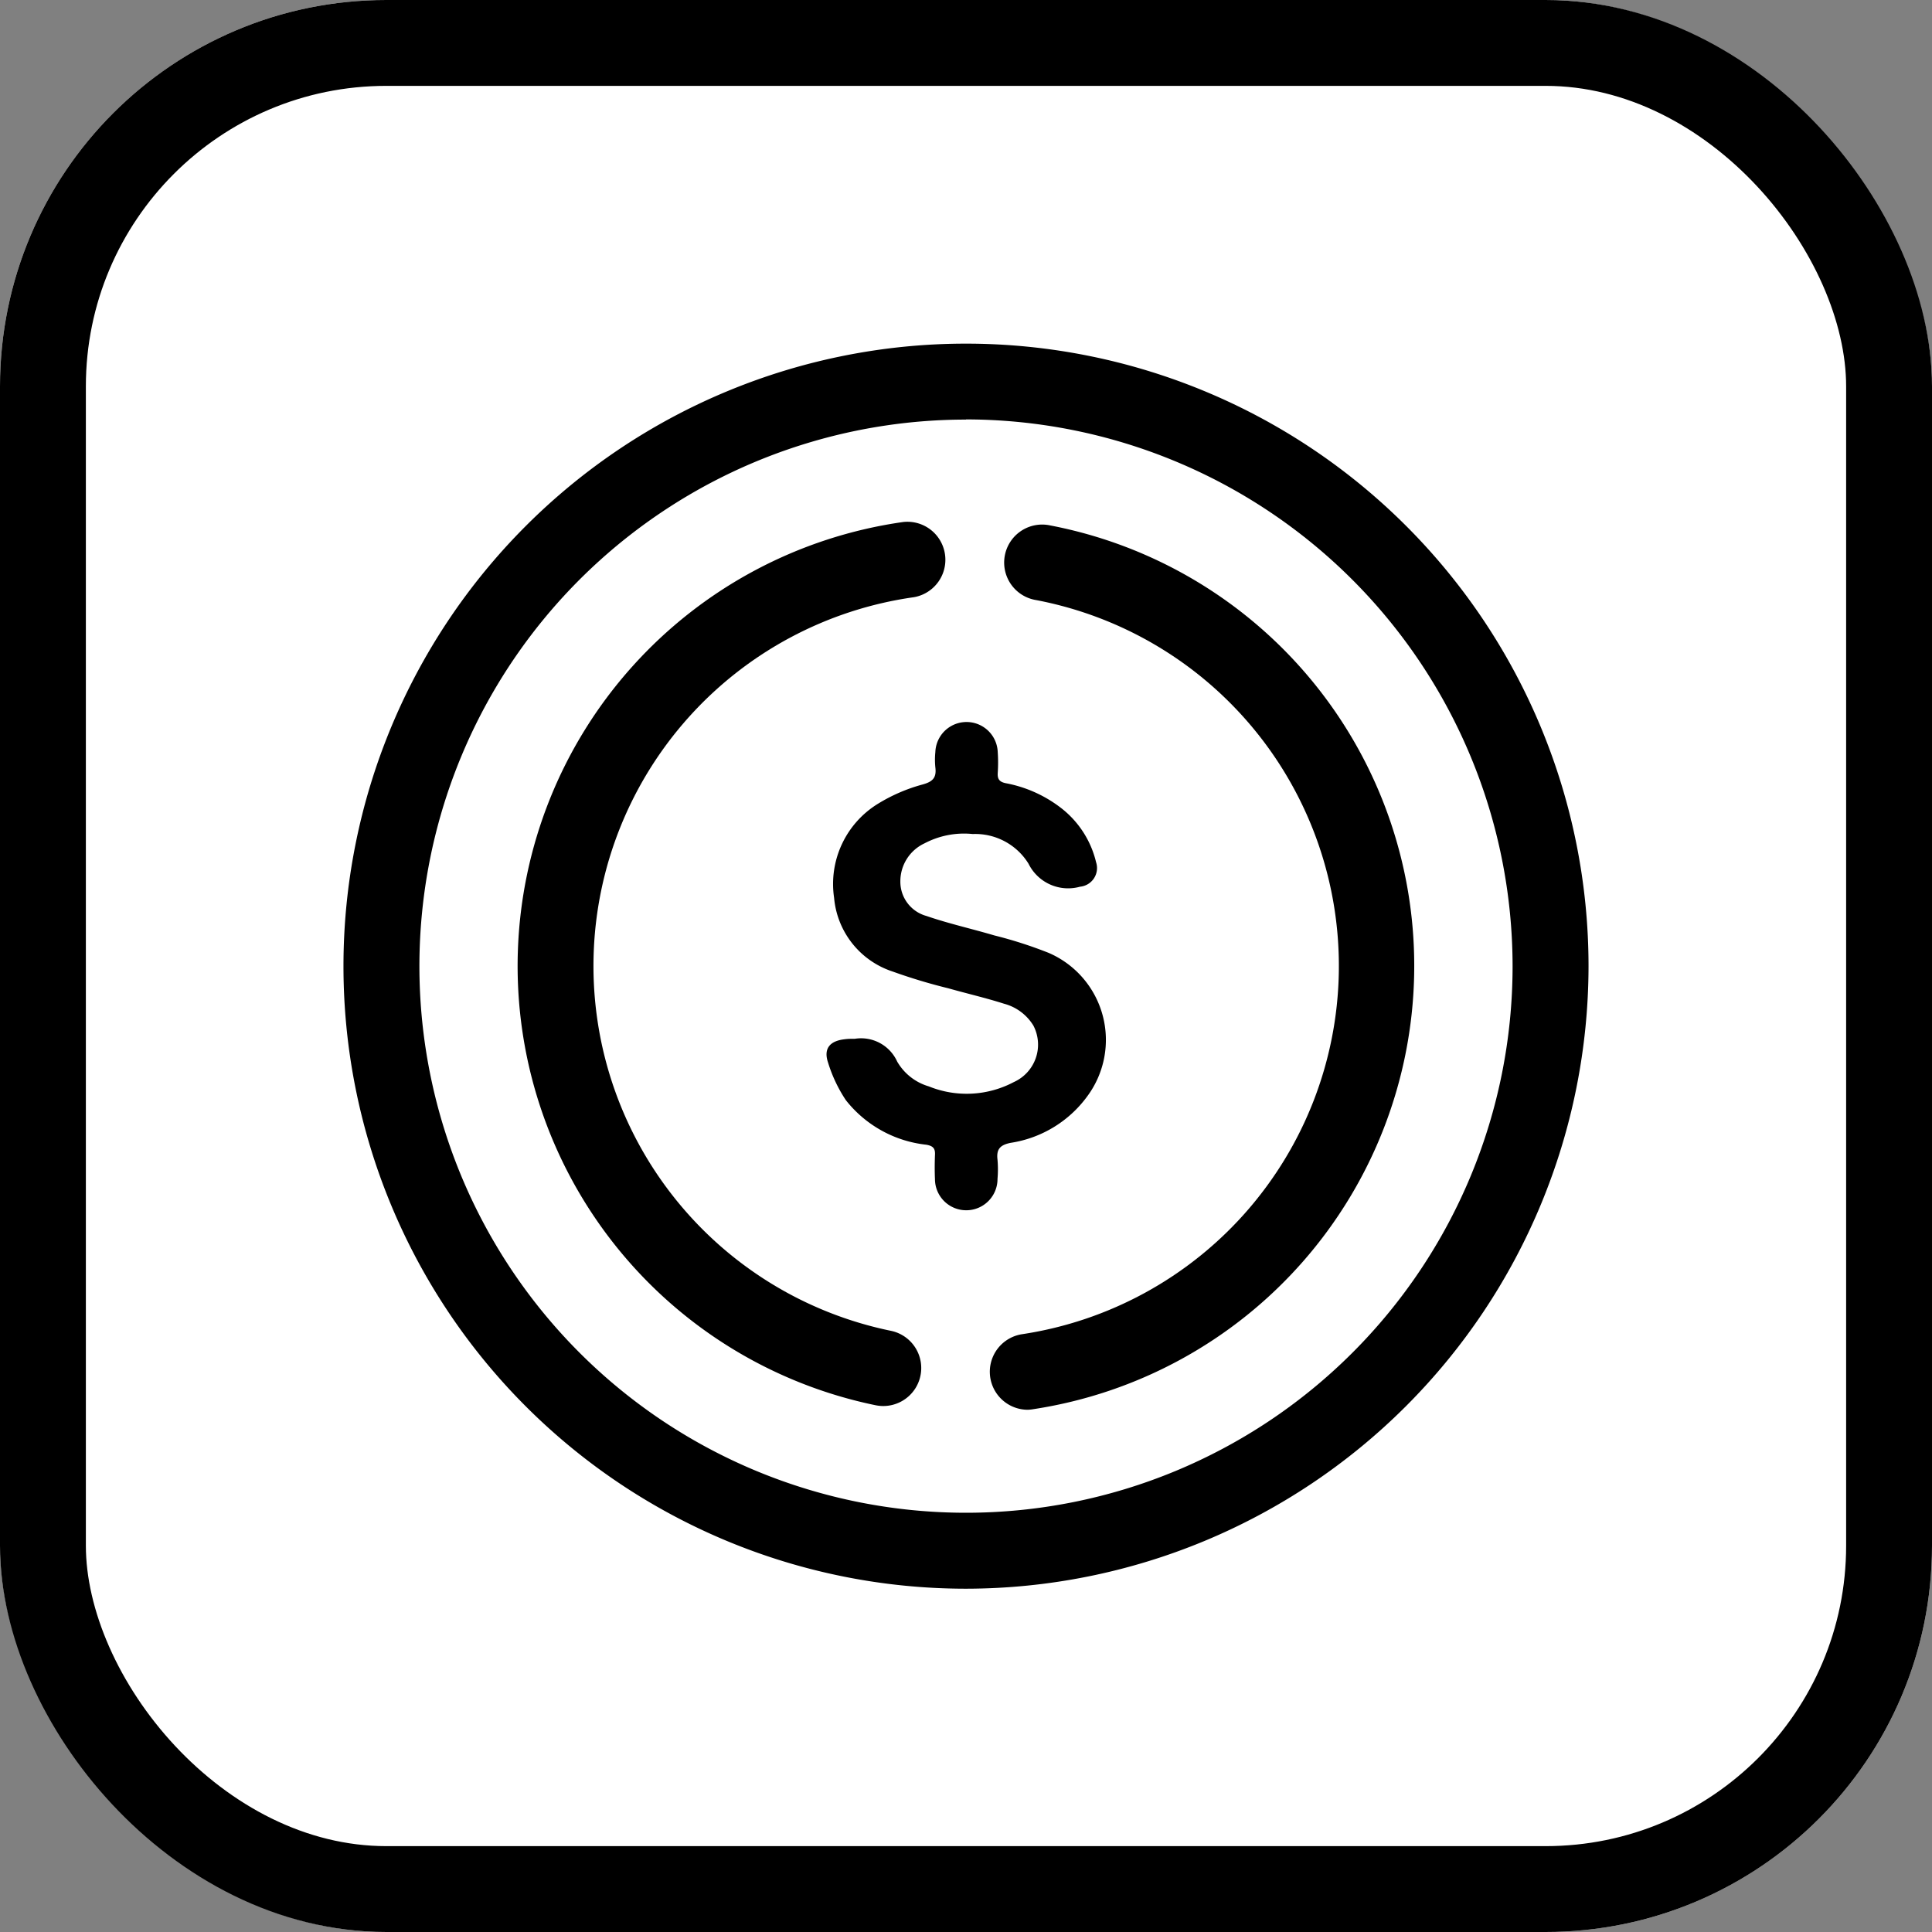 <svg xmlns="http://www.w3.org/2000/svg" width="45" height="45" viewBox="0 0 45 45"><rect x="0" y="0" width="45" height="45" fill="#808080" stroke="none"/><g transform="translate(-19 -265)"><g transform="translate(19 265)" fill="#fff" stroke="#000" stroke-width="2"><rect width="45" height="45" rx="9" stroke="none"/><rect x="1" y="1" width="43" height="43" rx="8" fill="none"/></g><g transform="translate(-159.86 -104.296)"><g transform="translate(186.86 377.296)"><path d="M201.36,406.3a14.5,14.5,0,1,1,14.5-14.5A14.517,14.517,0,0,1,201.36,406.3Zm0-27.231A12.731,12.731,0,1,0,214.091,391.8,12.745,12.745,0,0,0,201.36,379.065Z" transform="translate(-186.86 -377.296)"/></g><g transform="translate(201.909 381.522)"><path d="M230.272,409.85a.885.885,0,0,1-.131-1.759,8.675,8.675,0,0,0,.333-17.1.885.885,0,1,1,.331-1.738,10.445,10.445,0,0,1-.4,20.584A.889.889,0,0,1,230.272,409.85Z" transform="translate(-229.389 -389.24)"/></g><g transform="translate(190.917 381.446)"><path d="M206.843,409.623a.9.9,0,0,1-.178-.018,10.445,10.445,0,0,1,.645-20.573.885.885,0,0,1,.245,1.752,8.675,8.675,0,0,0-.536,17.087.885.885,0,0,1-.177,1.752Z" transform="translate(-198.326 -389.024)"/></g><path d="M223.814,407.563a9.984,9.984,0,0,0-1.265-.406c-.524-.155-1.061-.274-1.577-.452a.826.826,0,0,1-.609-.8.975.975,0,0,1,.565-.893,1.975,1.975,0,0,1,1.12-.216,1.458,1.458,0,0,1,1.3.691,1.029,1.029,0,0,0,1.2.536.436.436,0,0,0,.374-.57,2.258,2.258,0,0,0-.8-1.251,3.01,3.01,0,0,0-1.3-.589c-.146-.029-.2-.091-.191-.237a3.583,3.583,0,0,0,0-.489.727.727,0,0,0-1.453,0,1.761,1.761,0,0,0,0,.356c.03.239-.057.334-.3.4a3.957,3.957,0,0,0-1.033.446,2.191,2.191,0,0,0-1.025,2.194,1.989,1.989,0,0,0,1.364,1.716,12.868,12.868,0,0,0,1.295.39c.434.123.875.224,1.3.36a1.143,1.143,0,0,1,.682.508.957.957,0,0,1-.456,1.317,2.348,2.348,0,0,1-1.979.1,1.258,1.258,0,0,1-.737-.578.923.923,0,0,0-.984-.531c-.082,0-.163,0-.245.012-.343.039-.49.22-.381.542a3.354,3.354,0,0,0,.414.875,2.763,2.763,0,0,0,1.876,1.039c.166.03.21.094.2.245-.007.185-.008.371,0,.556a.728.728,0,0,0,1.457-.006,2.629,2.629,0,0,0,0-.445c-.03-.243.057-.344.306-.394a2.717,2.717,0,0,0,1.781-1.079A2.207,2.207,0,0,0,223.814,407.563Z" transform="translate(-20.532 -16.074)"/></g></g></svg>